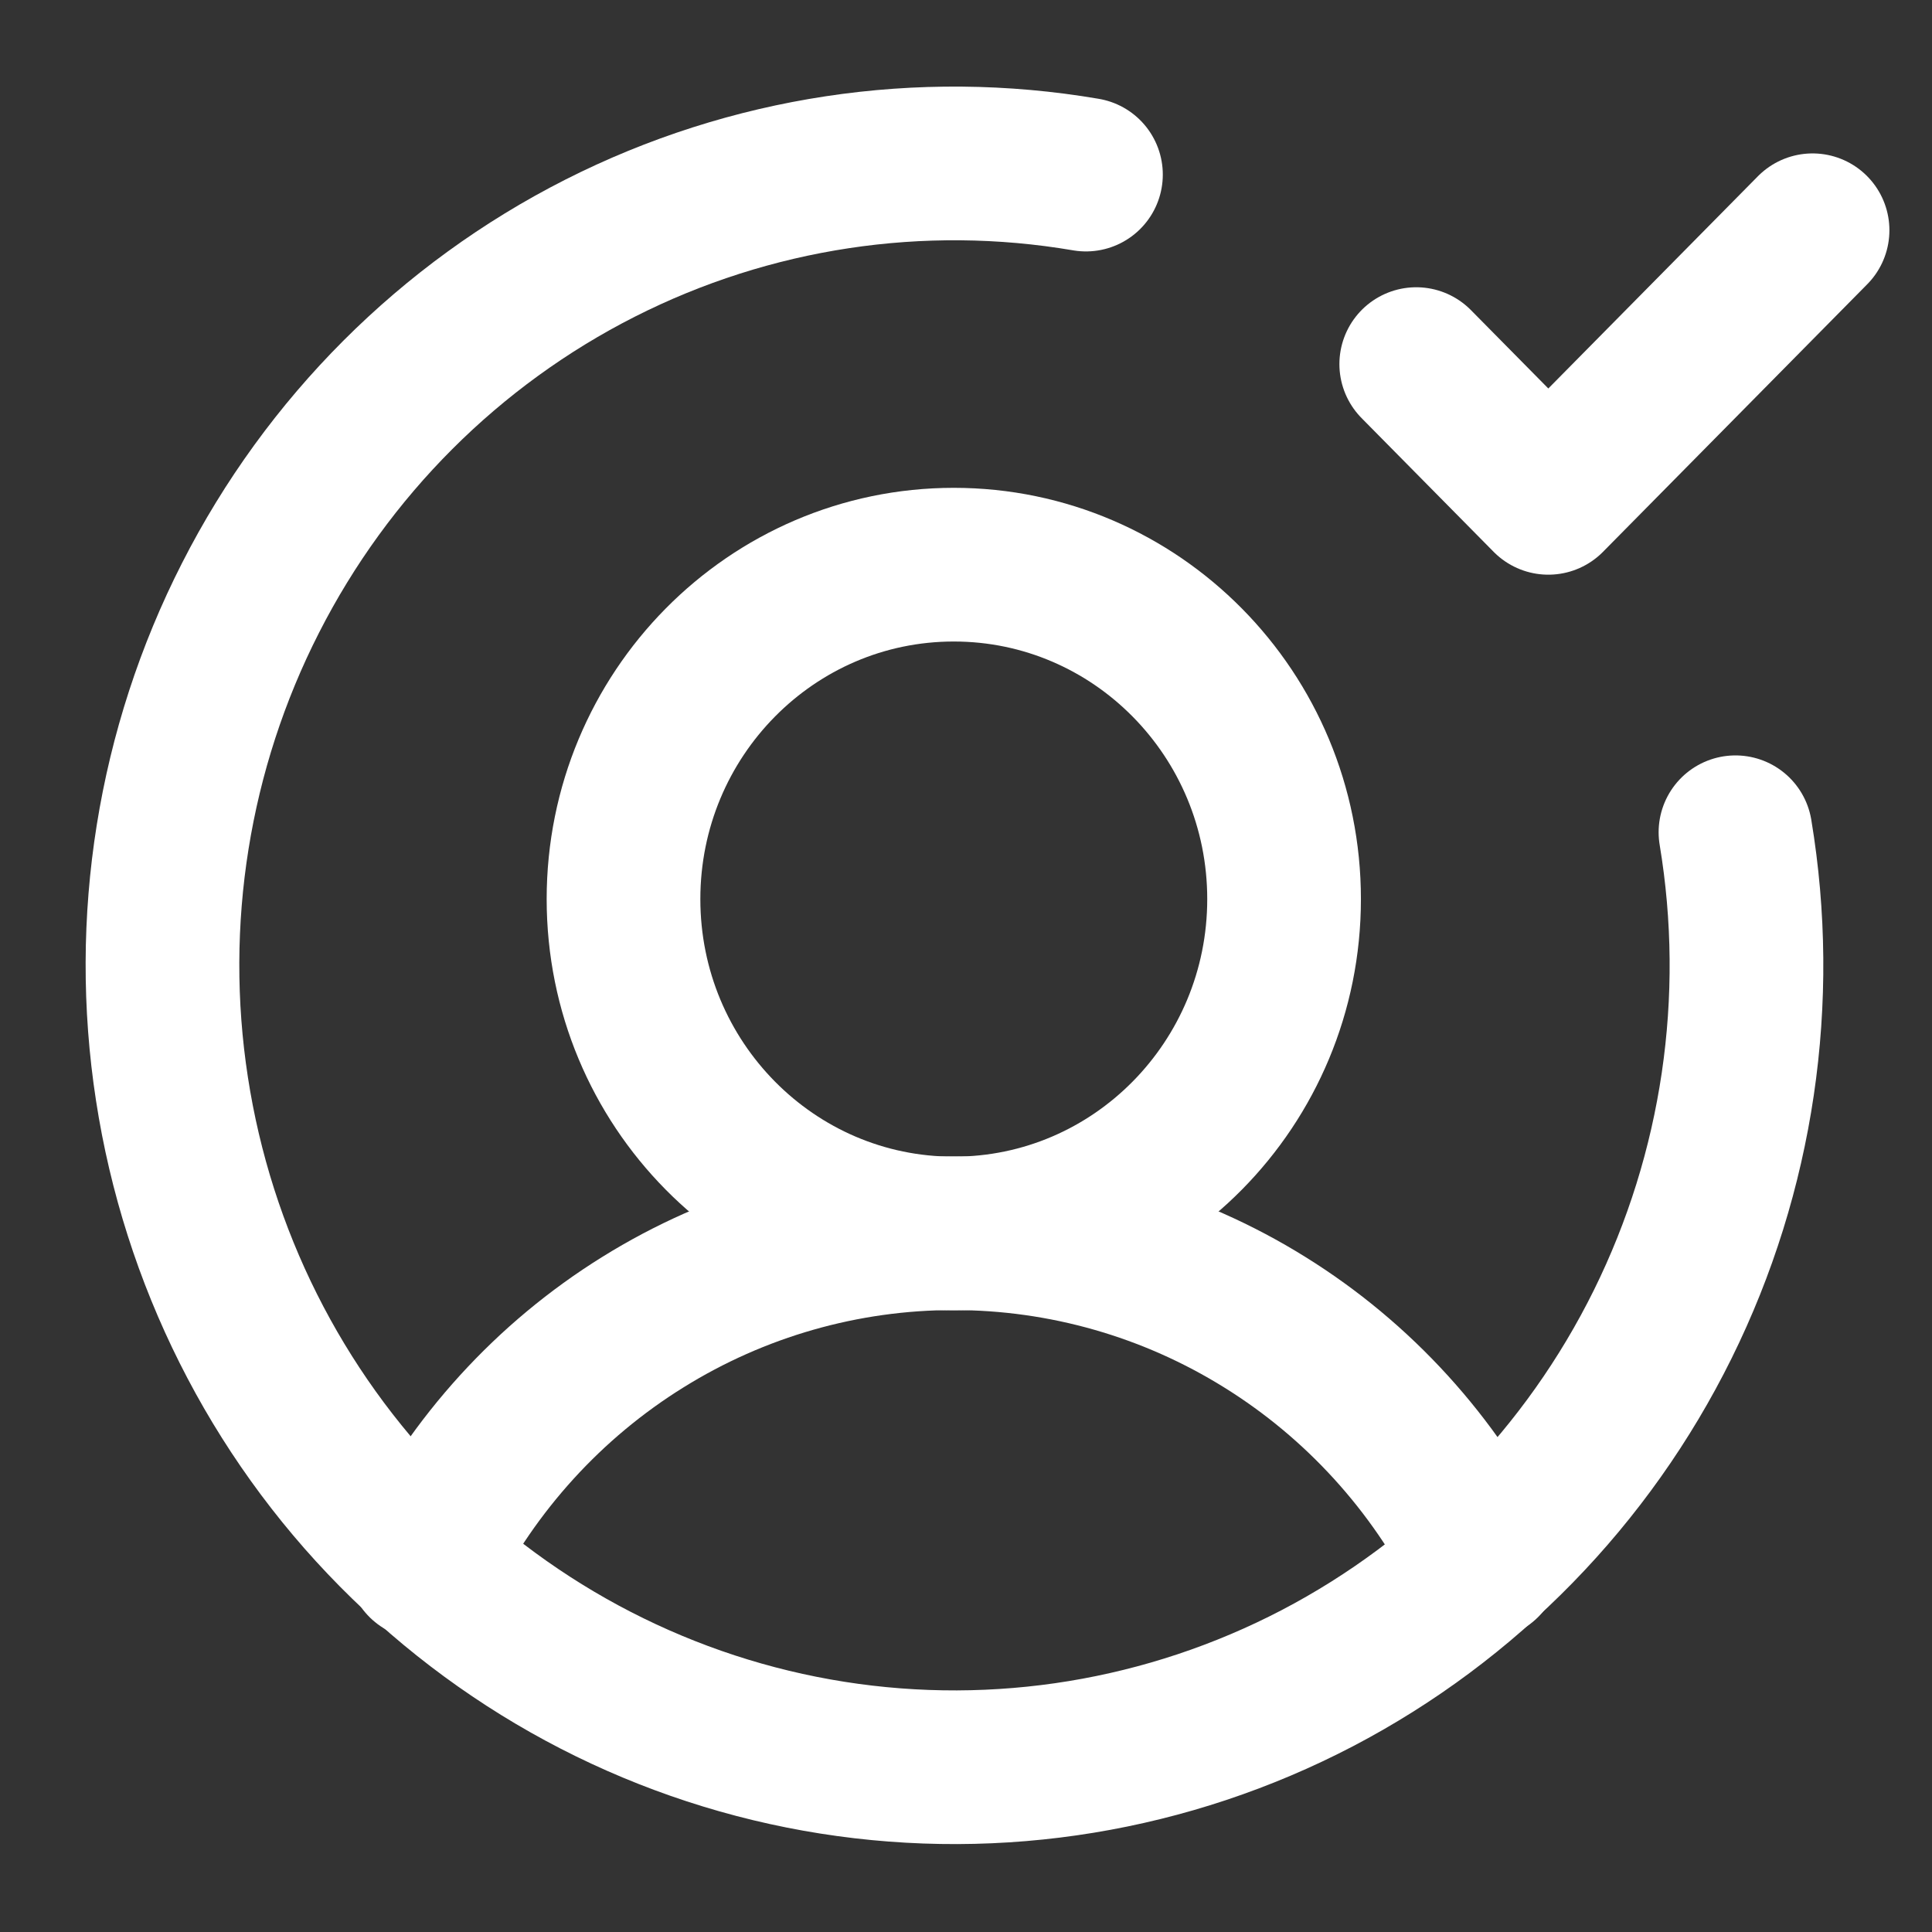 <svg width="22" height="22" viewBox="0 0 22 22" fill="none" xmlns="http://www.w3.org/2000/svg">
<rect x="0" y="0" width="22" height="22" fill="#333333" stroke="none"/>
<path d="M10.861 14.046C12.938 14.046 14.622 12.341 14.622 10.238C14.622 8.135 12.938 6.43 10.861 6.43C8.784 6.43 7.1 8.135 7.1 10.238C7.1 12.341 8.784 14.046 10.861 14.046Z" stroke="white" stroke-width="1.75" stroke-linecap="round" stroke-linejoin="round"/>
<path d="M4.825 17.794C5.391 16.666 6.254 15.718 7.32 15.056C8.385 14.393 9.611 14.043 10.861 14.043C12.111 14.043 13.337 14.393 14.402 15.056C15.468 15.718 16.331 16.666 16.897 17.794" stroke="white" stroke-width="1.75" stroke-linecap="round" stroke-linejoin="round"/>
<path d="M19.762 9.477C20.08 11.386 19.79 13.348 18.934 15.079C18.078 16.81 16.701 18.221 15.002 19.109C13.303 19.996 11.368 20.313 9.479 20.015C7.59 19.717 5.843 18.818 4.491 17.449C3.139 16.081 2.252 14.312 1.958 12.399C1.663 10.486 1.976 8.528 2.853 6.808C3.729 5.087 5.123 3.693 6.833 2.826C8.542 1.96 10.48 1.666 12.366 1.988" stroke="white" stroke-width="1.75" stroke-linecap="round" stroke-linejoin="round"/>
<path d="M16.127 4.146L17.631 5.669L20.64 2.622" stroke="white" stroke-width="1.75" stroke-linecap="round" stroke-linejoin="round"/>
</svg>
